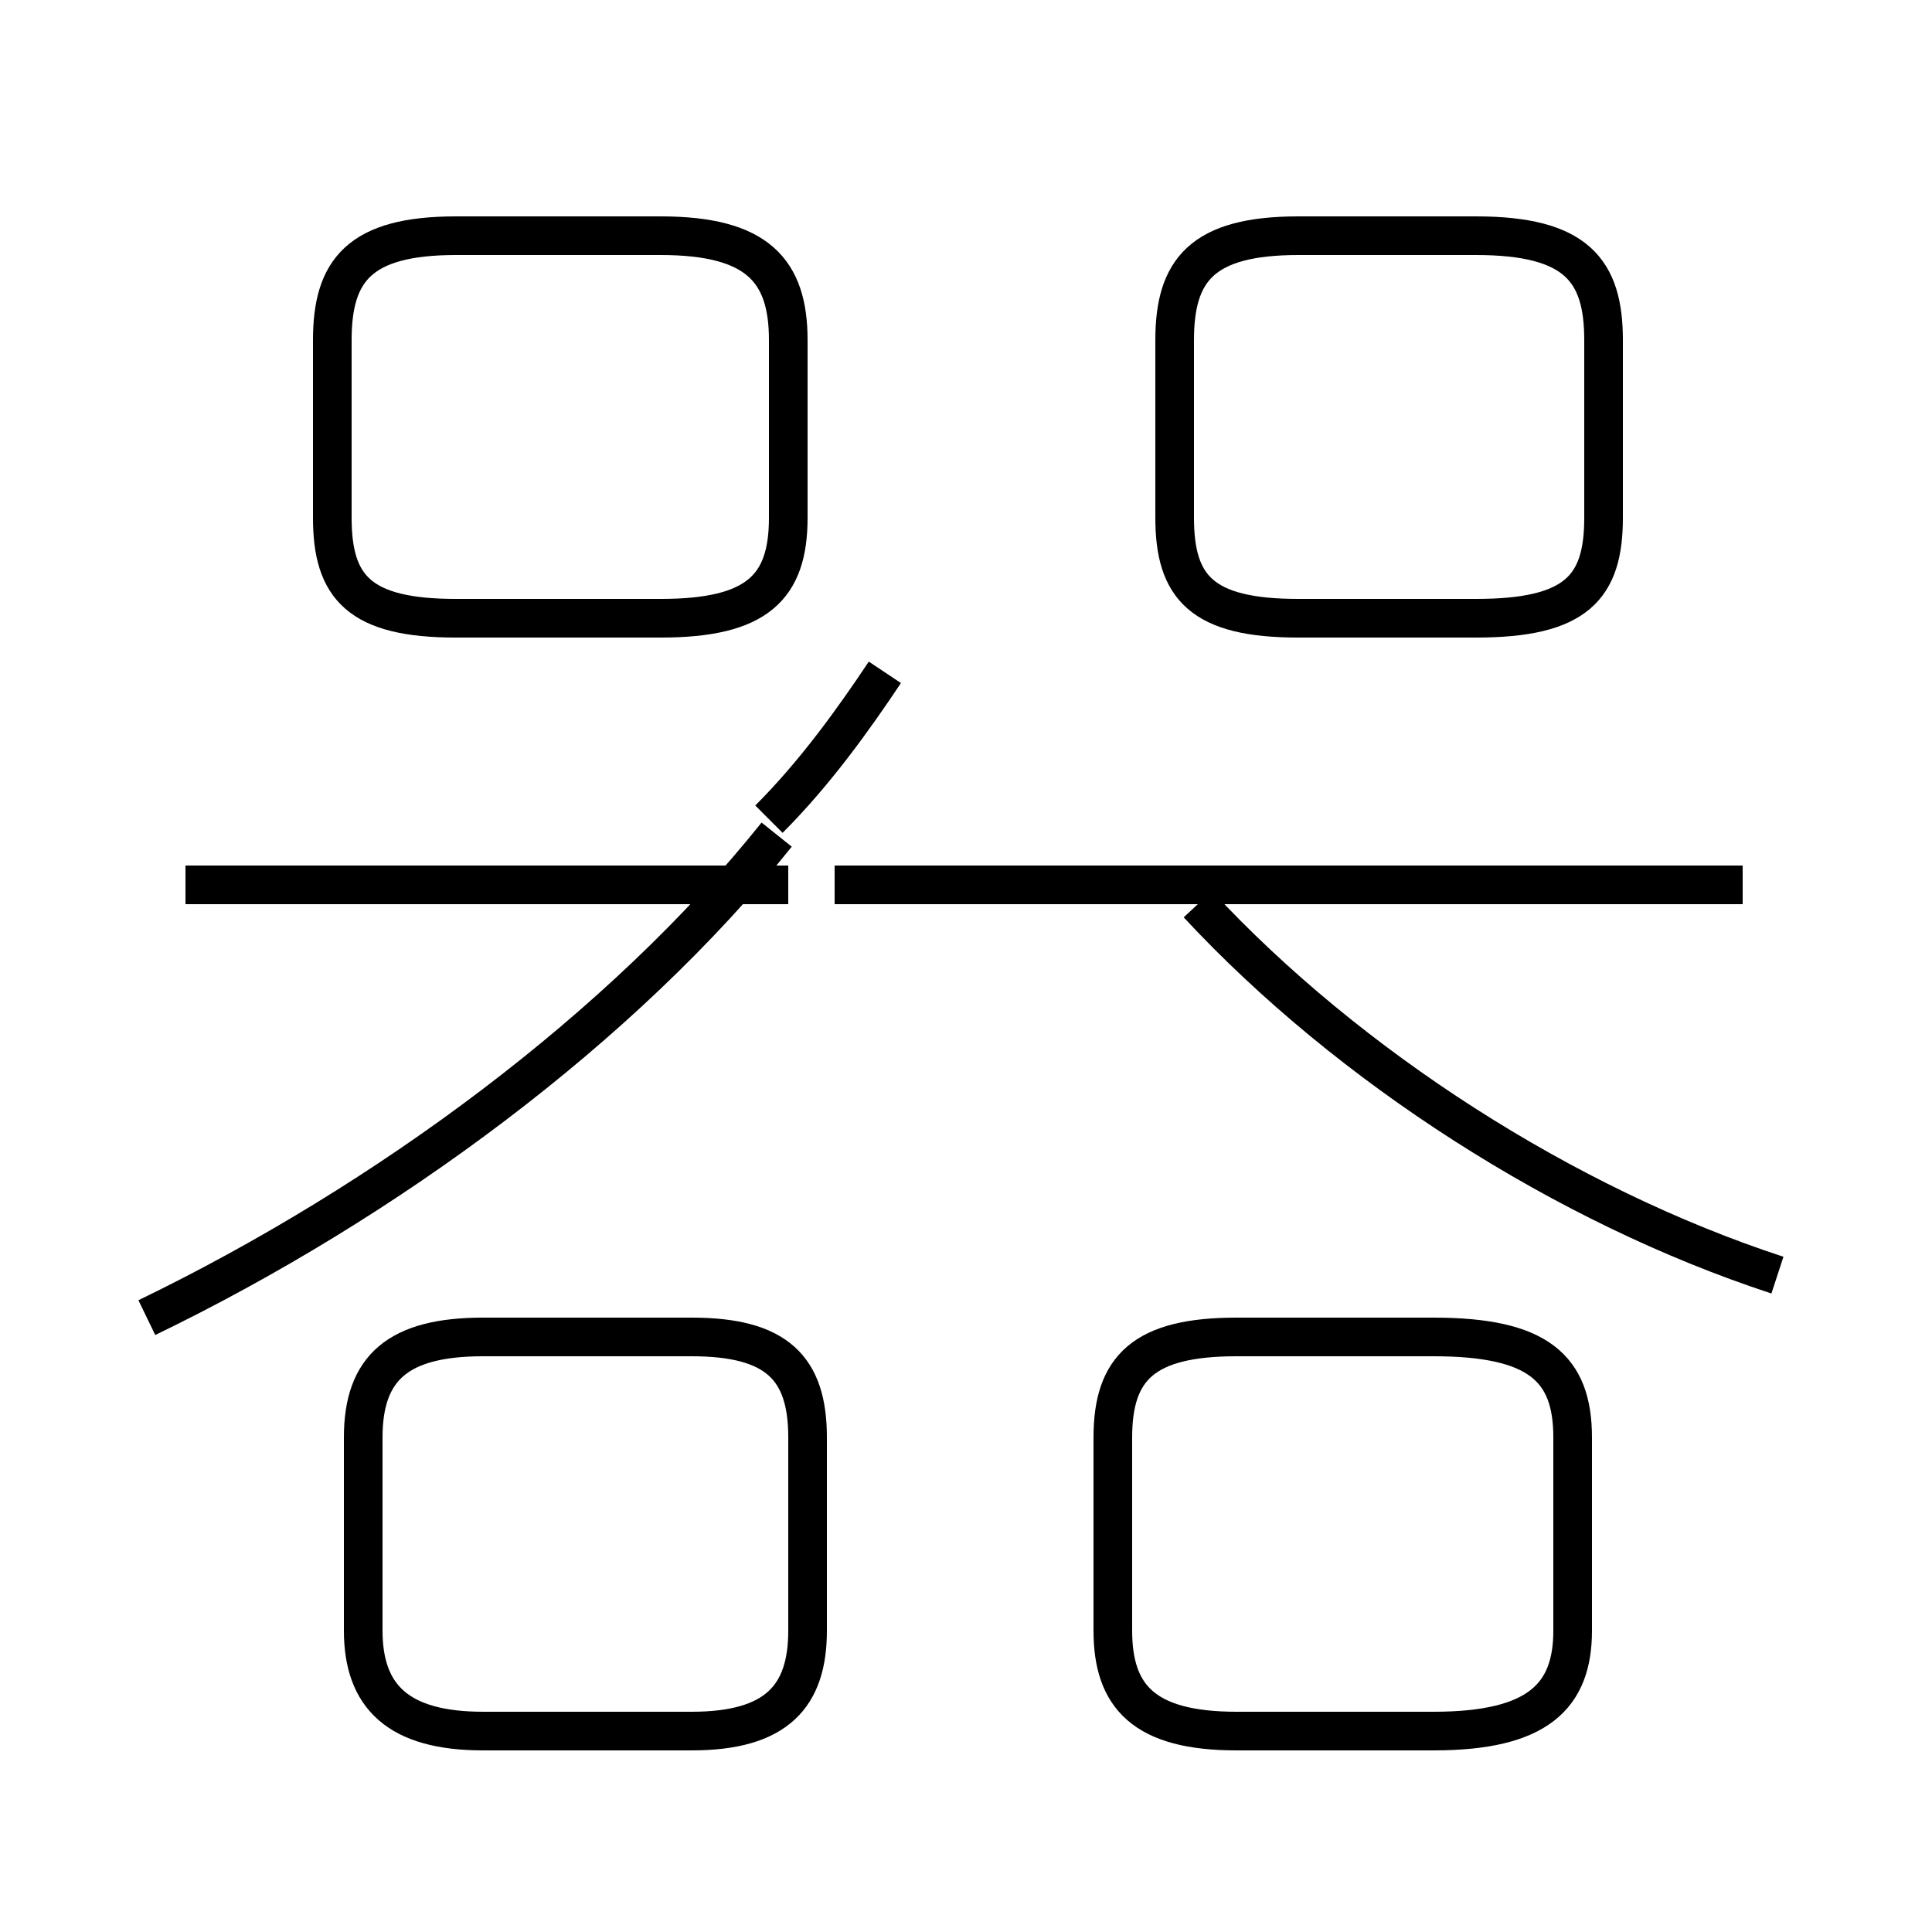 <?xml version='1.0' encoding='utf8'?>
<svg viewBox="0.0 -6.0 50.0 50.0" version="1.1" xmlns="http://www.w3.org/2000/svg">
<rect x="0.0" y="-6.0" width="50.0" height="50.0" fill="#808080" stroke="none"/>
<rect x="-1000" y="-1000" width="2000" height="2000" stroke="white" fill="white"/>
<g style="fill:white;stroke:#000000;  stroke-width:1">
<path d="M 46.0 -11.0 C 40.5 -12.8 34.9 -16.4 31.0 -20.6 M 12.5 0.8 L 17.9 0.8 C 20.1 0.8 20.9 -0.1 20.9 -1.8 L 20.9 -6.8 C 20.9 -8.6 20.1 -9.4 17.9 -9.4 L 12.5 -9.4 C 10.3 -9.4 9.4 -8.6 9.4 -6.8 L 9.4 -1.8 C 9.4 -0.1 10.3 0.8 12.5 0.8 Z M 3.8 -9.9 C 10.0 -12.9 16.1 -17.4 20.1 -22.4 M 32.0 0.8 L 37.1 0.8 C 39.8 0.8 40.7 -0.1 40.7 -1.8 L 40.7 -6.8 C 40.7 -8.6 39.8 -9.4 37.1 -9.4 L 32.0 -9.4 C 29.6 -9.4 28.8 -8.6 28.8 -6.8 L 28.8 -1.8 C 28.8 -0.1 29.6 0.8 32.0 0.8 Z M 20.4 -21.1 L 4.8 -21.1 M 20.4 -30.6 L 20.4 -35.2 C 20.4 -37.0 19.6 -37.9 17.1 -37.9 L 11.8 -37.9 C 9.3 -37.9 8.6 -37.0 8.6 -35.2 L 8.6 -30.6 C 8.6 -28.8 9.3 -28.0 11.8 -28.0 L 17.1 -28.0 C 19.6 -28.0 20.4 -28.8 20.4 -30.6 Z M 45.1 -21.1 L 21.6 -21.1 M 22.9 -26.6 C 22.1 -25.4 21.1 -24.0 19.9 -22.8 M 33.6 -37.9 L 38.2 -37.9 C 40.8 -37.9 41.5 -37.0 41.5 -35.2 L 41.5 -30.6 C 41.5 -28.8 40.8 -28.0 38.2 -28.0 L 33.6 -28.0 C 31.1 -28.0 30.4 -28.8 30.4 -30.6 L 30.4 -35.2 C 30.4 -37.0 31.1 -37.9 33.6 -37.9 Z" transform="translate(0.0, 38.0)" />
</g>
</svg>